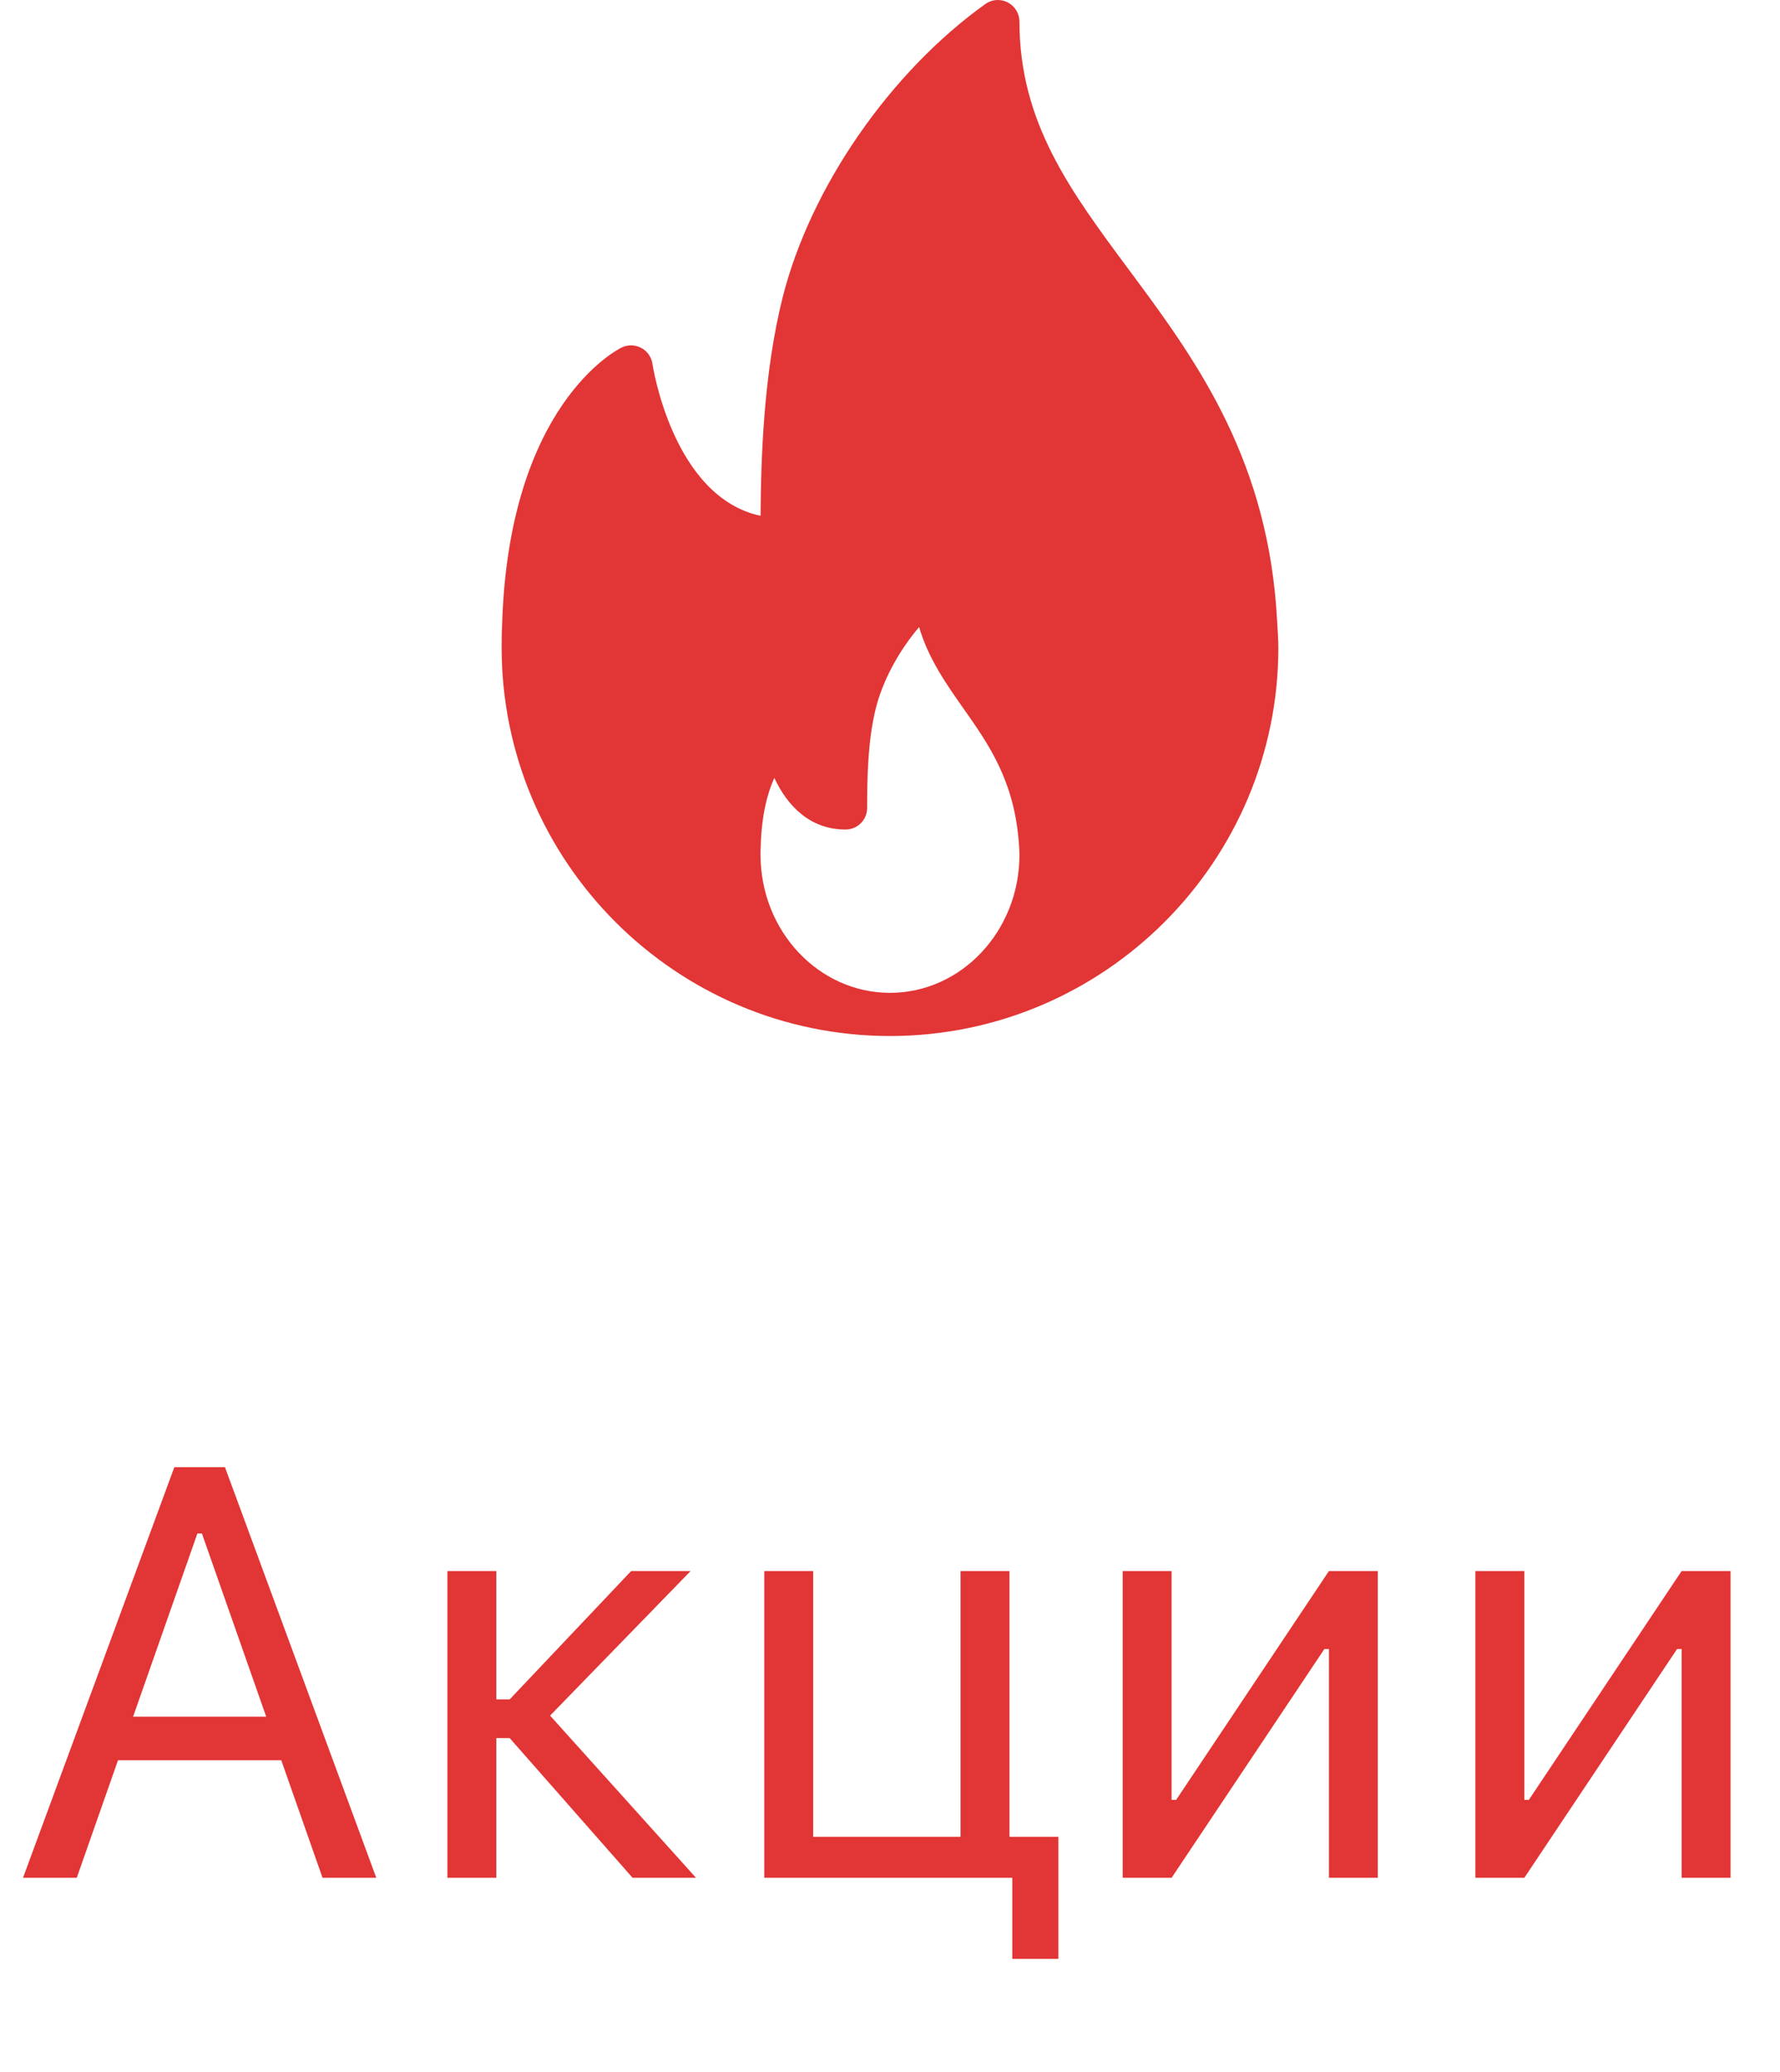 <svg width="55" height="64" viewBox="0 0 55 64" fill="none" xmlns="http://www.w3.org/2000/svg">
<g clip-path="url(#clip0_12336_3091)">
<path d="M39.432 18.735C39.065 13.963 36.843 10.972 34.883 8.333C33.068 5.89 31.5 3.78 31.5 0.668C31.5 0.418 31.36 0.189 31.138 0.075C30.915 -0.041 30.648 -0.022 30.445 0.125C27.501 2.232 25.045 5.783 24.187 9.17C23.591 11.529 23.512 14.181 23.501 15.932C20.783 15.351 20.167 11.284 20.16 11.24C20.13 11.029 20.001 10.845 19.813 10.745C19.624 10.646 19.401 10.639 19.209 10.734C19.066 10.803 15.71 12.509 15.514 19.319C15.501 19.545 15.5 19.773 15.5 20C15.5 26.616 20.883 31.999 27.5 31.999C27.509 32 27.519 32.001 27.527 31.999C27.529 31.999 27.532 31.999 27.535 31.999C34.135 31.98 39.5 26.604 39.5 20C39.5 19.667 39.432 18.735 39.432 18.735ZM27.5 30.666C25.294 30.666 23.5 28.754 23.5 26.405C23.5 26.325 23.499 26.244 23.505 26.145C23.532 25.154 23.72 24.478 23.926 24.028C24.313 24.859 25.005 25.622 26.128 25.622C26.496 25.622 26.794 25.324 26.794 24.956C26.794 24.007 26.814 22.912 27.05 21.924C27.261 21.047 27.763 20.115 28.4 19.368C28.683 20.338 29.235 21.123 29.774 21.889C30.546 22.985 31.343 24.119 31.483 26.052C31.492 26.166 31.5 26.281 31.5 26.405C31.5 28.754 29.706 30.666 27.5 30.666Z" fill="#E23535"/>
</g>
<path d="M9.966 58H11.627L6.951 45.317H5.387L0.711 58H2.372L3.646 54.37H8.691L9.966 58ZM6.099 47.365H6.239L8.226 53.025H4.112L6.099 47.365ZM15.749 53.685L19.546 58H21.506L16.997 52.99L21.339 48.525H19.502L15.749 52.489H15.336V48.525H13.824V58H15.336V53.685H15.749ZM32.703 60.505V56.734H31.191V48.525H29.68V56.734H25.127V48.525H23.615V58H31.279V60.505H32.703ZM36.201 58L40.921 50.934H41.062V58H42.573V48.525H41.062L36.342 55.592H36.201V48.525H34.69V58H36.201ZM47.1 58L51.819 50.934H51.96V58H53.472V48.525H51.96L47.24 55.592H47.1V48.525H45.588V58H47.1Z" fill="#E23535"/>
<defs>
<clipPath id="clip0_12336_3091">
<rect width="32" height="32" fill="white" transform="translate(11.5)"/>
</clipPath>
</defs>
</svg>
